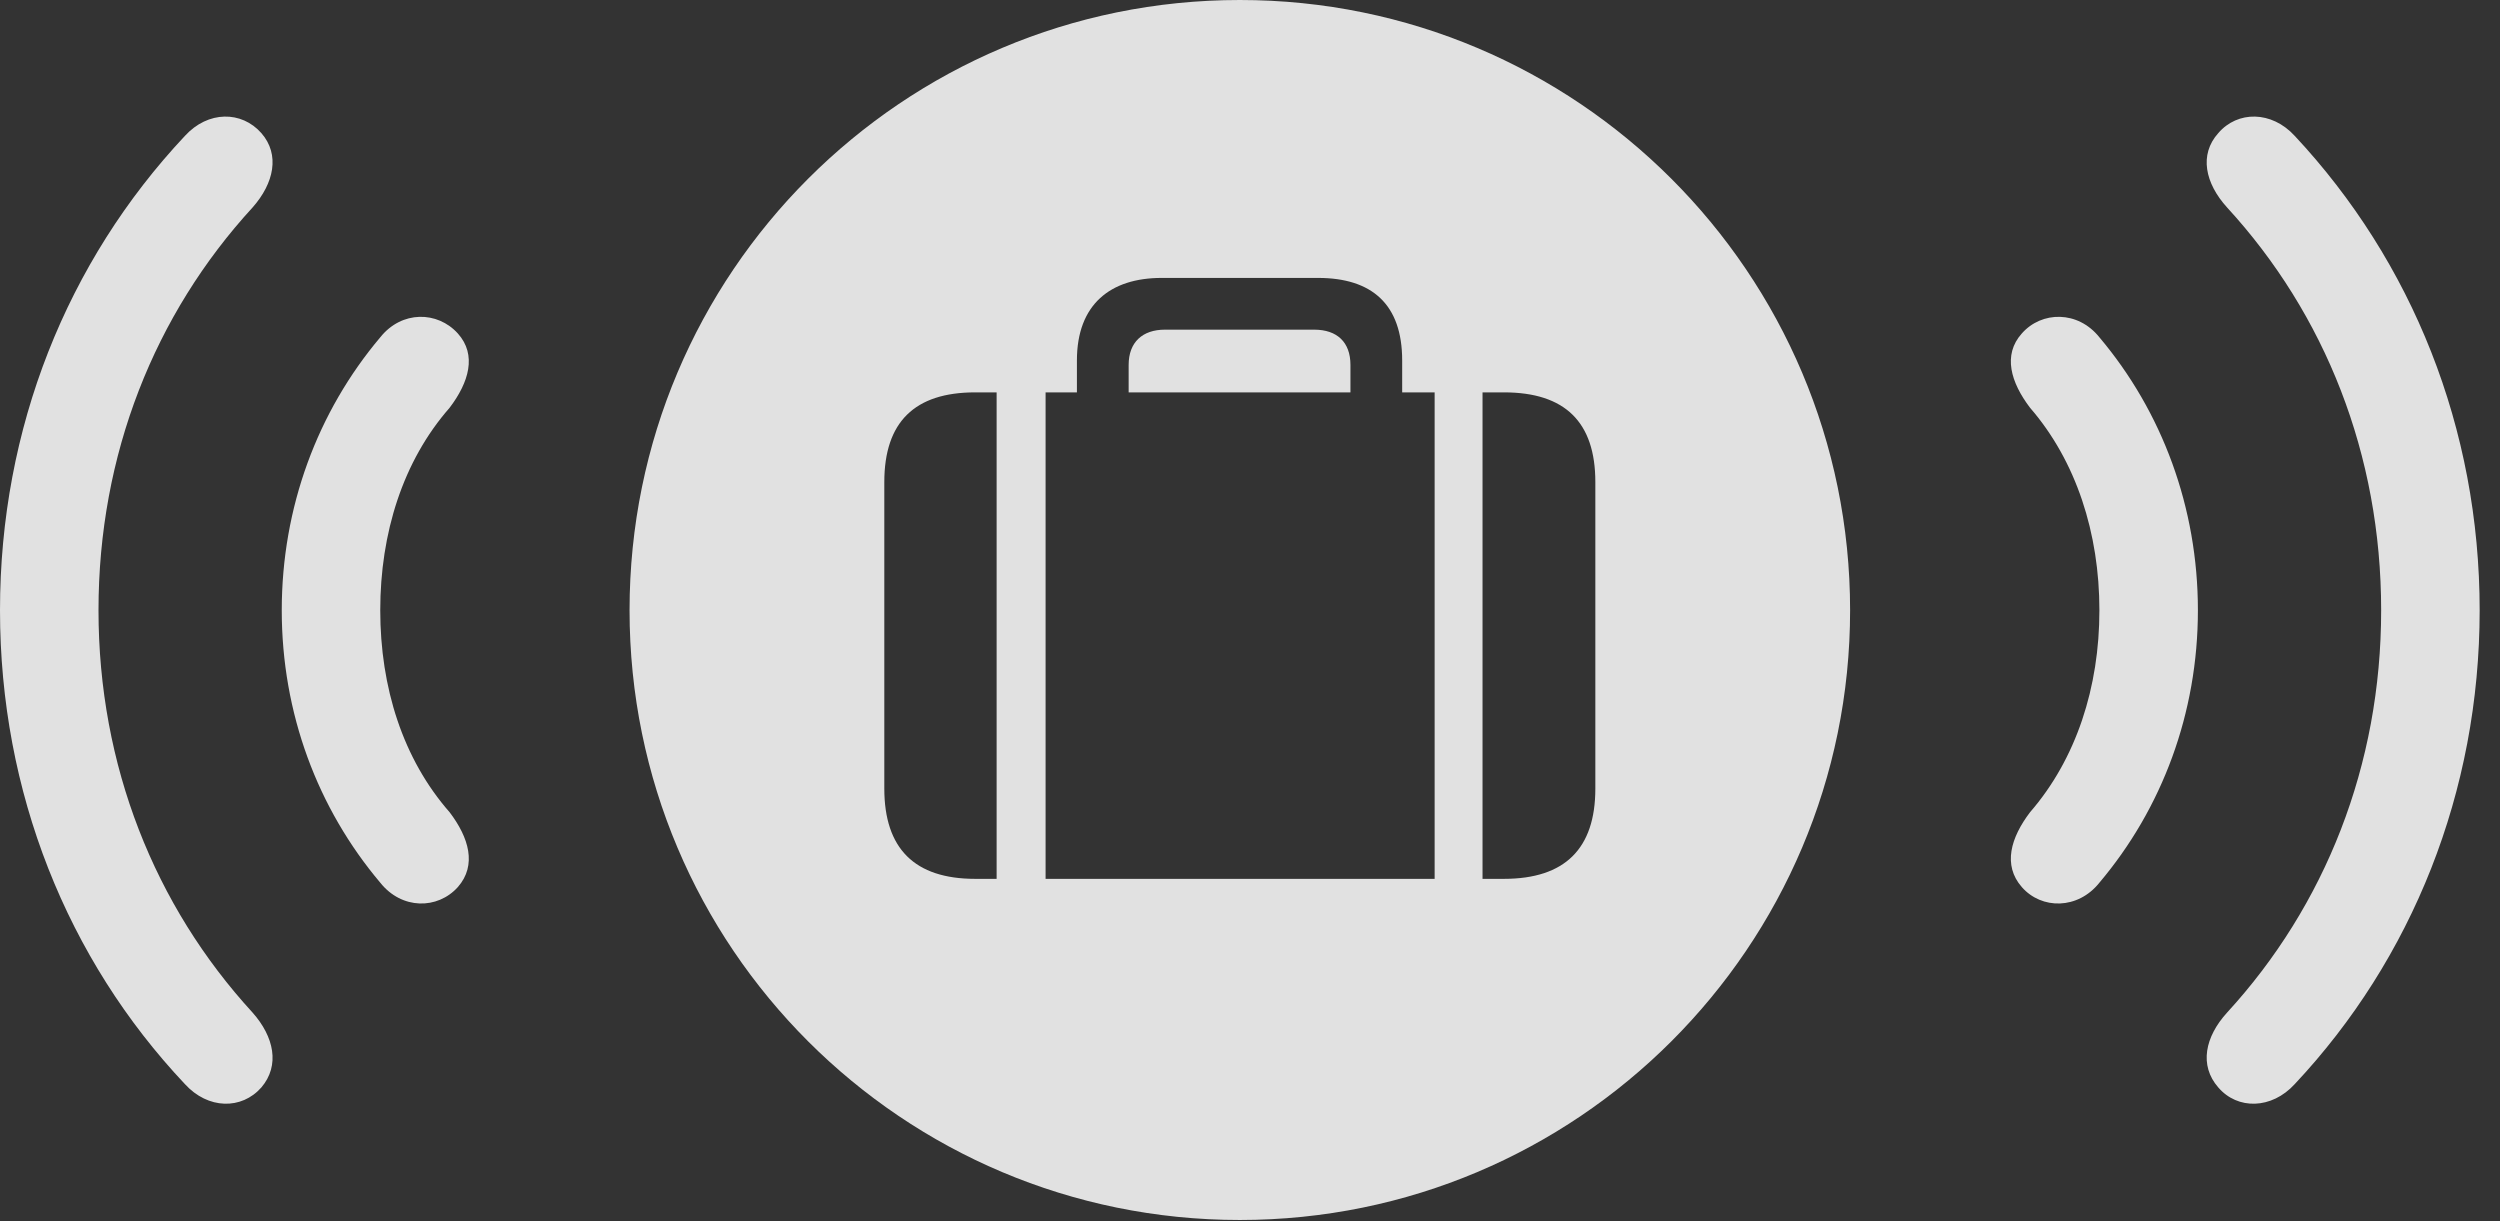 <?xml version="1.0" encoding="UTF-8"?>
<!--Generator: Apple Native CoreSVG 341-->
<!DOCTYPE svg
PUBLIC "-//W3C//DTD SVG 1.1//EN"
       "http://www.w3.org/Graphics/SVG/1.1/DTD/svg11.dtd">
<svg version="1.1" xmlns="http://www.w3.org/2000/svg" xmlns:xlink="http://www.w3.org/1999/xlink" viewBox="0 0 44.365 21.67">
 <rect x="0" y="0" width="44.365" height="21.67" fill="#333333" stroke="none"/>
 <g>
  <rect height="21.67" opacity="0" width="44.365" x="0" y="0"/>
  <path d="M4.639 2.363C4.971 2.744 4.863 3.252 4.482 3.682C2.744 5.576 1.748 8.066 1.748 10.83C1.748 13.584 2.744 16.074 4.482 17.969C4.863 18.398 4.971 18.906 4.639 19.297C4.287 19.697 3.691 19.688 3.281 19.238C1.191 17.021 0 14.053 0 10.83C0 7.598 1.191 4.639 3.281 2.412C3.691 1.963 4.287 1.963 4.639 2.363ZM40.723 2.412C42.803 4.639 44.004 7.598 44.004 10.83C44.004 14.053 42.803 17.021 40.723 19.238C40.312 19.688 39.707 19.697 39.365 19.297C39.023 18.906 39.131 18.398 39.522 17.969C41.26 16.074 42.256 13.584 42.256 10.83C42.256 8.066 41.26 5.576 39.522 3.682C39.131 3.252 39.023 2.744 39.365 2.363C39.707 1.963 40.312 1.963 40.723 2.412Z" fill="white" fill-opacity="0.85"/>
  <path d="M8.125 5.918C8.467 6.299 8.32 6.787 7.979 7.236C7.148 8.184 6.748 9.463 6.748 10.83C6.748 12.197 7.148 13.467 7.979 14.414C8.32 14.863 8.467 15.352 8.125 15.742C7.764 16.143 7.129 16.143 6.748 15.664C5.635 14.346 5 12.656 5 10.83C5 9.004 5.635 7.305 6.748 5.986C7.129 5.508 7.764 5.518 8.125 5.918ZM37.256 5.986C38.369 7.305 39.004 9.004 39.004 10.83C39.004 12.656 38.369 14.346 37.256 15.664C36.875 16.143 36.23 16.143 35.879 15.742C35.537 15.352 35.684 14.863 36.025 14.414C36.846 13.467 37.256 12.197 37.256 10.83C37.256 9.463 36.846 8.184 36.025 7.236C35.684 6.787 35.537 6.299 35.879 5.918C36.23 5.518 36.875 5.508 37.256 5.986Z" fill="white" fill-opacity="0.85"/>
  <path d="M32.832 10.83C32.832 16.807 27.979 21.65 22.002 21.65C16.016 21.65 11.172 16.807 11.172 10.83C11.172 4.844 16.016 0 22.002 0C27.979 0 32.832 4.844 32.832 10.83ZM17.305 6.963C16.23 6.963 15.693 7.49 15.693 8.555L15.693 13.994C15.693 15.059 16.23 15.596 17.305 15.596L17.686 15.596L17.686 6.963ZM20.615 4.932C19.707 4.932 19.111 5.4 19.111 6.396L19.111 6.963L18.555 6.963L18.555 15.596L25.459 15.596L25.459 6.963L24.883 6.963L24.883 6.396C24.883 5.4 24.346 4.932 23.389 4.932ZM26.309 6.963L26.309 15.596L26.689 15.596C27.773 15.596 28.311 15.059 28.311 13.994L28.311 8.555C28.311 7.49 27.773 6.963 26.689 6.963ZM23.965 6.475L23.965 6.963L20.029 6.963L20.029 6.475C20.029 6.074 20.273 5.85 20.674 5.85L23.32 5.85C23.73 5.85 23.965 6.074 23.965 6.475Z" fill="white" fill-opacity="0.85"/>
 </g>
</svg>
